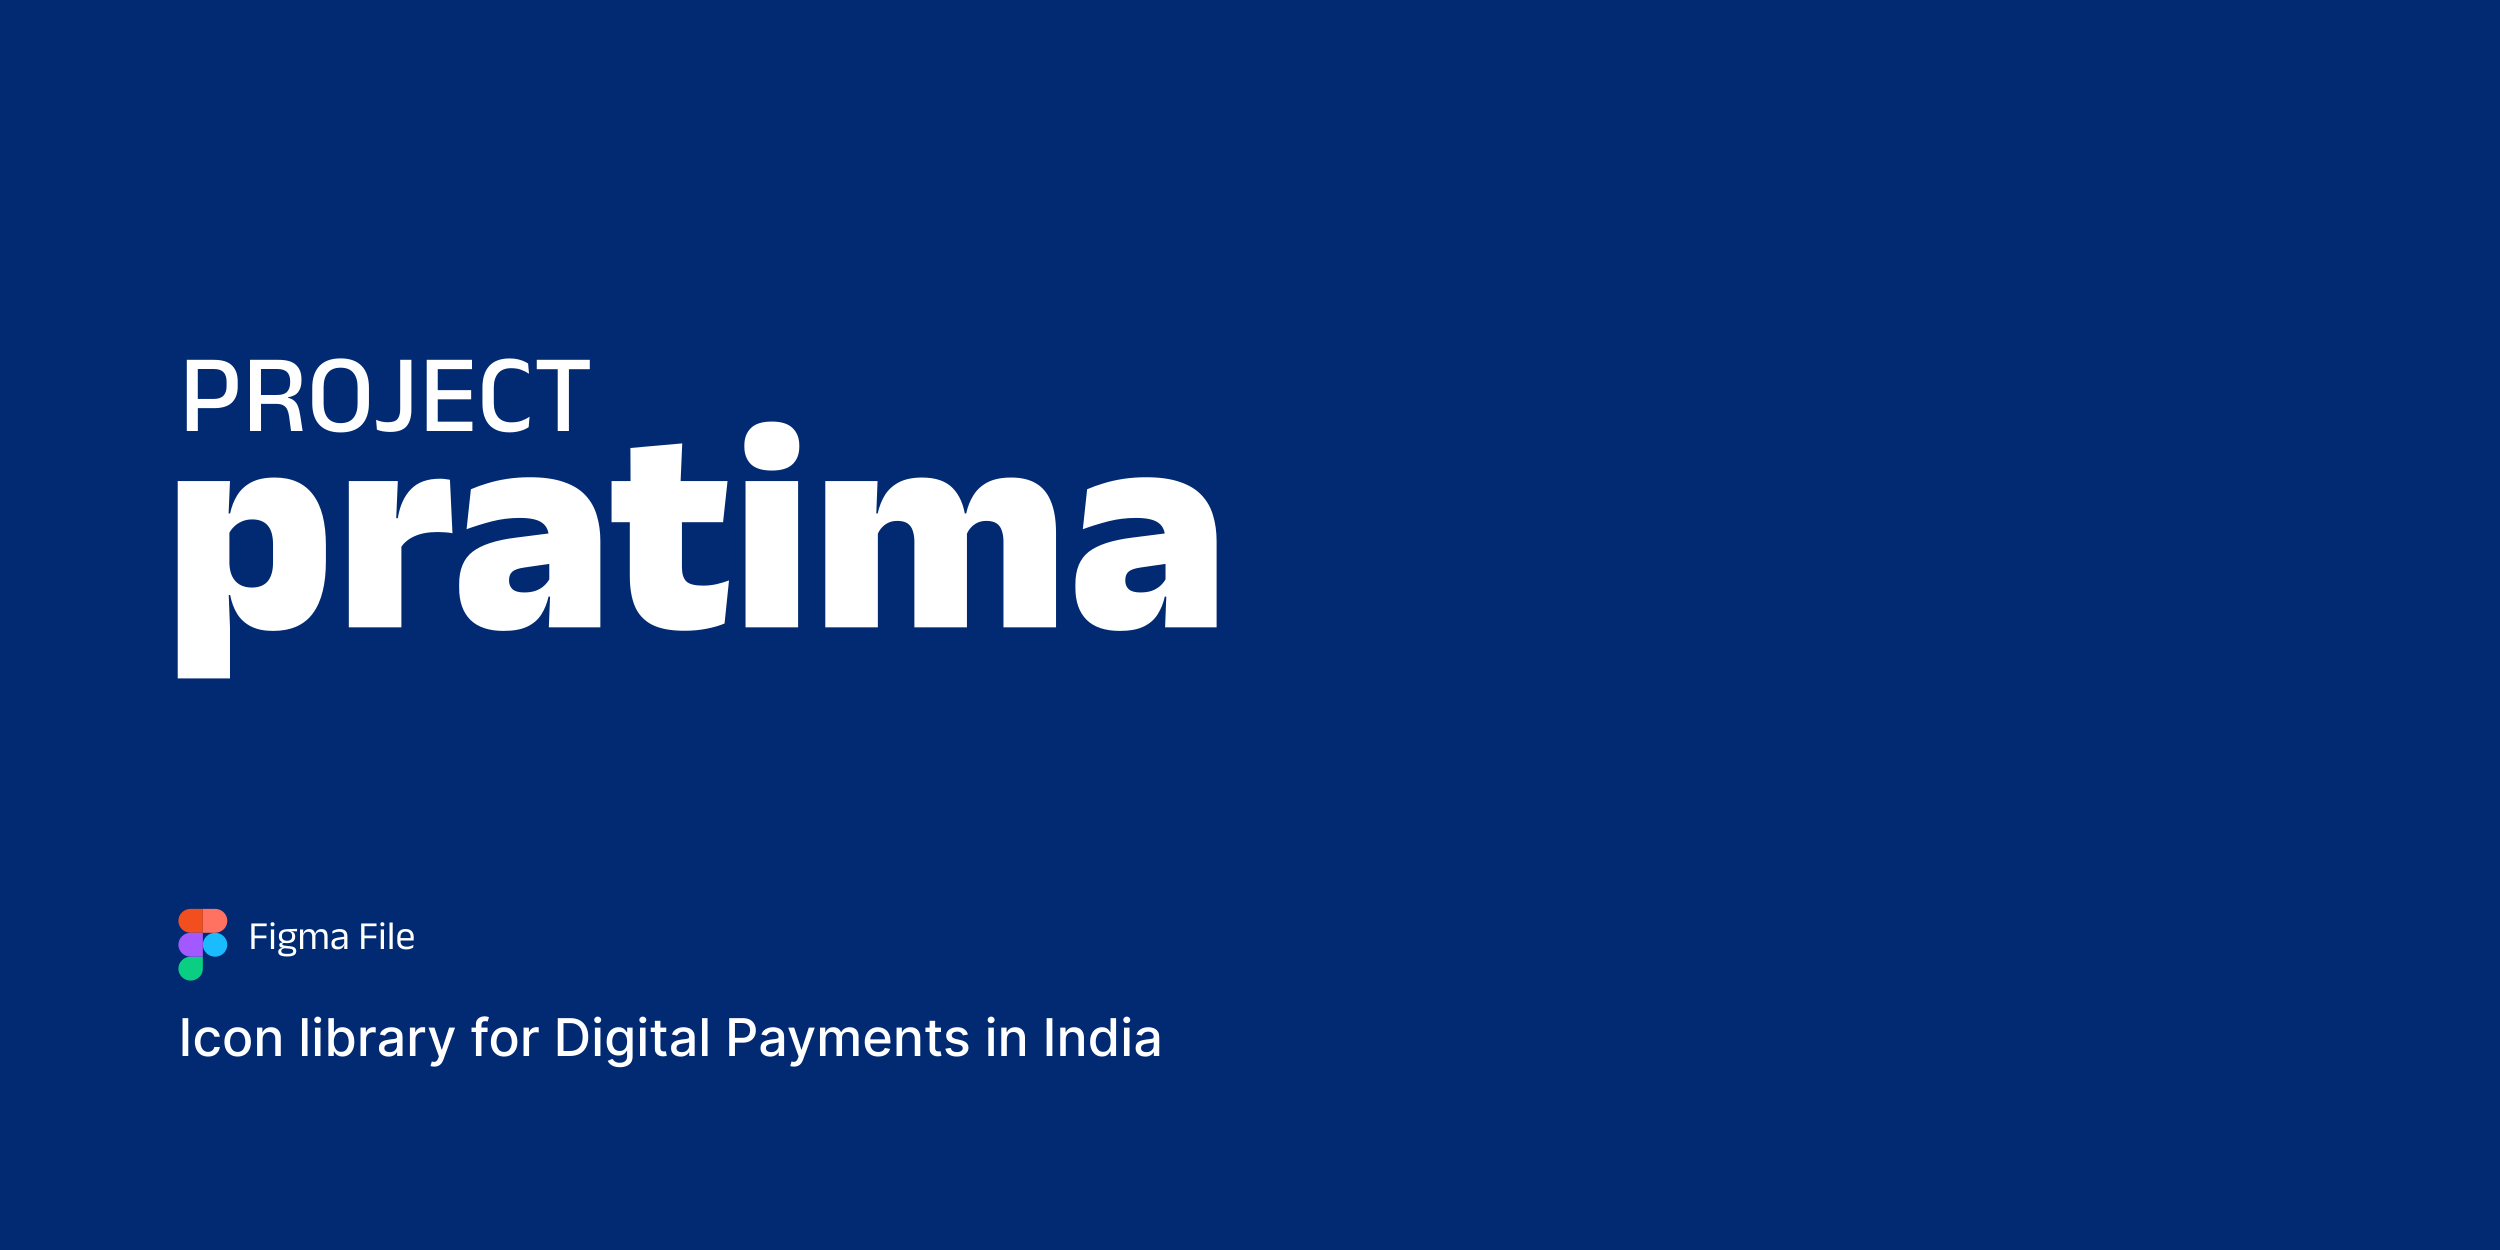<svg width="1920" height="960" viewBox="0 0 1920 960" fill="none" xmlns="http://www.w3.org/2000/svg">
<rect width="1920" height="960" fill="#012A72"/>
<path d="M209.7 484.543C202.934 484.543 197.308 483.403 192.823 481.122C188.338 478.842 184.803 475.649 182.218 471.544C179.633 467.362 177.809 462.497 176.745 456.947H167.052L176.174 432.43C176.25 436.307 176.935 439.652 178.227 442.465C179.595 445.278 181.534 447.445 184.043 448.965C186.627 450.485 189.744 451.246 193.393 451.246C198.791 451.246 202.858 449.649 205.595 446.456C208.332 443.187 209.7 438.322 209.7 431.86V418.176C209.7 411.638 208.37 406.811 205.709 403.694C203.048 400.501 199.019 398.905 193.621 398.905C190.733 398.905 188.072 399.437 185.639 400.501C183.206 401.565 181.116 403.01 179.367 404.834C177.619 406.583 176.326 408.559 175.49 410.764L166.254 394.343H176.745C177.809 389.174 179.633 384.499 182.218 380.317C184.803 376.136 188.414 372.829 193.051 370.397C197.689 367.964 203.656 366.747 210.954 366.747C223.878 366.747 233.647 371.081 240.261 379.747C246.951 388.414 250.296 401.489 250.296 418.974V430.948C250.296 448.661 246.951 462.041 240.261 471.087C233.647 480.058 223.46 484.543 209.7 484.543ZM136.491 521.034V369.484H176.631L175.262 401.527L176.174 404.264V445.772L175.49 452.5L176.631 481.806V521.034H136.491ZM307.693 420.799L296.062 397.992H305.527C307.047 388.49 310.392 381.078 315.562 375.756C320.731 370.359 328.143 367.66 337.798 367.66C339.242 367.66 340.573 367.736 341.789 367.888C343.081 368.04 344.336 368.23 345.552 368.458L347.491 409.51C345.97 409.206 344.146 408.978 342.017 408.826C339.965 408.673 337.95 408.597 335.973 408.597C328.827 408.597 322.898 409.7 318.184 411.904C313.471 414.033 309.974 416.998 307.693 420.799ZM267.896 481.806V369.484H305.527L303.93 406.659H308.263V481.806H267.896ZM421.505 481.806L422.645 453.07L421.847 452.044V417.15L421.505 413.045C421.505 407.799 419.795 403.96 416.374 401.527C413.029 399.019 407.289 397.764 399.155 397.764C391.781 397.764 384.672 398.639 377.831 400.387C371.065 402.136 364.565 404.15 358.331 406.431L361.638 375.756C365.439 374.084 369.658 372.563 374.296 371.195C378.933 369.75 383.988 368.61 389.462 367.774C394.935 366.938 400.751 366.519 406.909 366.519C417.324 366.519 425.99 367.736 432.908 370.168C439.902 372.525 445.452 375.908 449.557 380.317C453.662 384.651 456.589 389.82 458.338 395.826C460.162 401.832 461.074 408.445 461.074 415.667V481.806H421.505ZM386.725 484.543C375.474 484.543 366.959 481.692 361.182 475.991C355.48 470.213 352.629 462.041 352.629 451.474V448.623C352.629 437.372 356.05 429.085 362.892 423.764C369.81 418.442 380.833 414.831 395.962 412.931L424.584 409.282L426.979 432.316L402.69 435.851C398.28 436.459 395.201 437.524 393.453 439.044C391.781 440.489 390.944 442.655 390.944 445.544V446C390.944 448.661 391.819 450.828 393.567 452.5C395.392 454.173 398.394 455.009 402.576 455.009C406.073 455.009 409.075 454.553 411.584 453.64C414.169 452.652 416.298 451.36 417.97 449.763C419.719 448.167 421.087 446.418 422.075 444.518L427.777 458.202H421.277C420.137 463.295 418.312 467.818 415.803 471.772C413.371 475.725 409.836 478.842 405.198 481.122C400.561 483.403 394.403 484.543 386.725 484.543ZM525.555 484.429C515.14 484.429 506.853 482.871 500.695 479.754C494.614 476.561 490.242 471.848 487.582 465.614C484.997 459.38 483.705 451.702 483.705 442.579V382.37H523.73V435.737C523.73 440.603 524.832 444.176 527.037 446.456C529.242 448.661 533.575 449.763 540.037 449.763C543.534 449.763 546.993 449.383 550.414 448.623C553.911 447.787 557.066 446.836 559.878 445.772L556.457 478.842C552.504 480.514 547.943 481.844 542.773 482.833C537.604 483.897 531.864 484.429 525.555 484.429ZM469.678 401.071V369.484H558.738L555.317 401.071H469.678ZM484.275 372.221L484.161 344.055L523.958 340.52L522.59 372.221H484.275ZM572.577 481.806V369.484H612.945V481.806H572.577ZM592.761 361.388C585.387 361.388 580.027 359.753 576.682 356.485C573.337 353.14 571.665 348.654 571.665 343.029V342.116C571.665 336.491 573.337 332.044 576.682 328.775C580.027 325.43 585.387 323.757 592.761 323.757C600.059 323.757 605.38 325.43 608.725 328.775C612.146 332.044 613.857 336.491 613.857 342.116V343.029C613.857 348.73 612.146 353.216 608.725 356.485C605.38 359.753 600.059 361.388 592.761 361.388ZM770.664 481.806V416.124C770.664 412.779 770.246 409.928 769.41 407.571C768.65 405.138 767.319 403.276 765.419 401.984C763.518 400.691 760.895 400.045 757.55 400.045C754.89 400.045 752.533 400.539 750.48 401.527C748.504 402.516 746.793 403.846 745.349 405.519C743.981 407.115 742.916 408.94 742.156 410.992L738.621 394.343H742.042C743.182 389.098 745.045 384.423 747.63 380.317C750.214 376.136 753.825 372.829 758.463 370.397C763.176 367.964 769.22 366.747 776.594 366.747C784.5 366.747 790.962 368.306 795.979 371.423C801.073 374.54 804.836 379.253 807.269 385.563C809.777 391.797 811.032 399.665 811.032 409.168V481.806H770.664ZM633.825 481.806V369.484H673.965L672.71 401.413L674.193 402.44V481.806H633.825ZM702.245 481.806V416.124C702.245 412.779 701.826 409.928 700.99 407.571C700.23 405.138 698.9 403.276 696.999 401.984C695.099 400.691 692.476 400.045 689.131 400.045C686.47 400.045 684.113 400.539 682.061 401.527C680.084 402.516 678.374 403.846 676.929 405.519C675.561 407.115 674.497 408.94 673.736 410.992L667.579 394.343H674.079C675.219 389.098 677.043 384.423 679.552 380.317C682.137 376.136 685.748 372.829 690.385 370.397C695.023 367.964 700.952 366.747 708.174 366.747C718.589 366.747 726.42 369.446 731.665 374.844C736.987 380.241 740.294 388.034 741.586 398.22C741.738 399.741 741.928 401.679 742.156 404.036C742.46 406.393 742.612 408.445 742.612 410.194V481.806H702.245ZM894.785 481.806L895.926 453.07L895.127 452.044V417.15L894.785 413.045C894.785 407.799 893.075 403.96 889.654 401.527C886.309 399.019 880.569 397.764 872.435 397.764C865.061 397.764 857.953 398.639 851.111 400.387C844.345 402.136 837.845 404.15 831.611 406.431L834.918 375.756C838.719 374.084 842.938 372.563 847.576 371.195C852.213 369.75 857.268 368.61 862.742 367.774C868.216 366.938 874.031 366.519 880.189 366.519C890.604 366.519 899.271 367.736 906.189 370.168C913.183 372.525 918.732 375.908 922.837 380.317C926.942 384.651 929.869 389.82 931.618 395.826C933.442 401.832 934.355 408.445 934.355 415.667V481.806H894.785ZM860.005 484.543C848.754 484.543 840.24 481.692 834.462 475.991C828.76 470.213 825.91 462.041 825.91 451.474V448.623C825.91 437.372 829.33 429.085 836.172 423.764C843.09 418.442 854.114 414.831 869.242 412.931L897.864 409.282L900.259 432.316L875.97 435.851C871.561 436.459 868.482 437.524 866.733 439.044C865.061 440.489 864.224 442.655 864.224 445.544V446C864.224 448.661 865.099 450.828 866.847 452.5C868.672 454.173 871.675 455.009 875.856 455.009C879.353 455.009 882.356 454.553 884.864 453.64C887.449 452.652 889.578 451.36 891.25 449.763C892.999 448.167 894.367 446.418 895.355 444.518L901.057 458.202H894.557C893.417 463.295 891.592 467.818 889.084 471.772C886.651 475.725 883.116 478.842 878.479 481.122C873.841 483.403 867.683 484.543 860.005 484.543Z" fill="white"/>
<path d="M149.12 313.467V306.369H164.215C167.636 306.369 170.116 305.528 171.656 303.846C173.224 302.135 174.008 299.769 174.008 296.747V293.027C174.008 289.92 173.238 287.539 171.698 285.886C170.159 284.232 167.693 283.406 164.3 283.406H149.077V276.35H164.472C170.743 276.35 175.319 277.804 178.198 280.712C181.106 283.591 182.56 287.625 182.56 292.813V296.961C182.56 302.15 181.106 306.198 178.198 309.106C175.29 312.014 170.701 313.467 164.429 313.467H149.12ZM143.475 331V276.35H151.899V308.464L151.942 312.313V331H143.475ZM223.516 331L222.062 319.925C221.806 317.9 221.35 316.176 220.694 314.75C220.067 313.296 219.083 312.17 217.743 311.372C216.403 310.574 214.536 310.175 212.141 310.175L197.902 310.132V303.376L213.039 303.333C216.546 303.333 219.055 302.492 220.566 300.81C222.077 299.128 222.832 296.79 222.832 293.797V292.599C222.832 289.663 222.062 287.397 220.523 285.8C218.983 284.204 216.432 283.406 212.868 283.406H197.731V276.35H214.066C220.138 276.35 224.557 277.647 227.322 280.241C230.116 282.835 231.513 286.456 231.513 291.103V292.471C231.513 295.921 230.714 298.743 229.118 300.938C227.55 303.133 224.913 304.516 221.207 305.086V306.198L217.615 304.958C220.779 305.186 223.217 305.87 224.927 307.01C226.666 308.151 227.935 309.719 228.733 311.714C229.531 313.71 230.144 316.133 230.572 318.984L232.411 331H223.516ZM192 331V276.35H200.425V305.728L200.467 308.935V331H192ZM261.579 332.112C254.452 332.112 249.036 330.173 245.33 326.296C241.652 322.419 239.813 316.874 239.813 309.662V297.645C239.813 290.461 241.652 284.931 245.33 281.054C249.036 277.177 254.452 275.238 261.579 275.238C268.706 275.238 274.109 277.177 277.786 281.054C281.492 284.931 283.345 290.461 283.345 297.645V309.662C283.345 316.874 281.492 322.419 277.786 326.296C274.109 330.173 268.706 332.112 261.579 332.112ZM261.579 324.971C265.913 324.971 269.162 323.673 271.329 321.079C273.524 318.456 274.622 314.765 274.622 310.004V297.303C274.622 292.514 273.524 288.836 271.329 286.271C269.162 283.676 265.913 282.379 261.579 282.379C257.246 282.379 253.982 283.676 251.787 286.271C249.62 288.836 248.537 292.514 248.537 297.303V310.004C248.537 314.765 249.62 318.456 251.787 321.079C253.982 323.673 257.246 324.971 261.579 324.971ZM299.614 331.727C297.79 331.727 295.994 331.584 294.226 331.299C292.487 331.014 290.905 330.587 289.48 330.016L288.838 322.405C290.264 323.032 291.718 323.502 293.2 323.816C294.711 324.13 296.25 324.286 297.818 324.286C301.439 324.286 303.933 323.46 305.302 321.806C306.67 320.124 307.354 317.573 307.354 314.152V276.35H315.949V314.665C315.949 320.252 314.695 324.5 312.186 327.408C309.706 330.287 305.515 331.727 299.614 331.727ZM327.72 331V276.35H336.187V331H327.72ZM330.243 331V323.816H362.786V331H330.243ZM332.595 306.711V299.613H361.845V306.711H332.595ZM330.201 283.491V276.35H362.486V283.491H330.201ZM391.39 332.069C384.406 332.069 379.174 330.131 375.696 326.253C372.247 322.376 370.522 316.86 370.522 309.704V297.56C370.522 290.433 372.247 284.945 375.696 281.096C379.174 277.219 384.406 275.281 391.39 275.281C393.528 275.281 395.481 275.466 397.249 275.837C399.016 276.207 400.598 276.692 401.995 277.291C403.392 277.889 404.589 278.516 405.587 279.172L406.271 287.04C404.589 285.9 402.637 284.902 400.413 284.047C398.189 283.192 395.567 282.764 392.545 282.764C388.154 282.764 384.833 284.061 382.581 286.656C380.357 289.25 379.246 292.927 379.246 297.688V309.405C379.246 314.137 380.372 317.815 382.624 320.438C384.904 323.06 388.297 324.372 392.801 324.372C395.766 324.372 398.389 323.958 400.67 323.132C402.979 322.276 404.989 321.236 406.699 320.01L406.015 328.092C405.017 328.748 403.791 329.389 402.337 330.016C400.912 330.615 399.273 331.1 397.42 331.47C395.595 331.869 393.585 332.069 391.39 332.069ZM428.325 331V277.847H436.92V331H428.325ZM412.246 283.534V276.35H452.956V283.534H412.246Z" fill="white"/>
<path d="M144.585 781.909V811H140.196V781.909H144.585ZM159.827 811.44C157.715 811.44 155.897 810.962 154.372 810.006C152.857 809.04 151.692 807.709 150.878 806.014C150.063 804.319 149.656 802.378 149.656 800.19C149.656 797.974 150.073 796.019 150.906 794.324C151.74 792.619 152.914 791.289 154.429 790.332C155.944 789.376 157.729 788.898 159.784 788.898C161.441 788.898 162.919 789.205 164.216 789.821C165.513 790.427 166.56 791.279 167.355 792.378C168.16 793.476 168.638 794.759 168.79 796.227H164.656C164.429 795.205 163.908 794.324 163.094 793.585C162.289 792.847 161.209 792.477 159.855 792.477C158.671 792.477 157.634 792.79 156.744 793.415C155.864 794.03 155.177 794.911 154.685 796.057C154.192 797.193 153.946 798.538 153.946 800.091C153.946 801.682 154.188 803.055 154.67 804.21C155.153 805.366 155.835 806.26 156.716 806.895C157.606 807.529 158.652 807.847 159.855 807.847C160.66 807.847 161.389 807.7 162.043 807.406C162.705 807.103 163.259 806.672 163.705 806.114C164.159 805.555 164.476 804.883 164.656 804.097H168.79C168.638 805.508 168.179 806.767 167.412 807.875C166.645 808.983 165.617 809.854 164.33 810.489C163.051 811.123 161.55 811.44 159.827 811.44ZM182.522 811.44C180.477 811.44 178.692 810.972 177.167 810.034C175.642 809.097 174.459 807.785 173.616 806.099C172.773 804.414 172.352 802.444 172.352 800.19C172.352 797.927 172.773 795.948 173.616 794.253C174.459 792.558 175.642 791.241 177.167 790.304C178.692 789.366 180.477 788.898 182.522 788.898C184.567 788.898 186.353 789.366 187.877 790.304C189.402 791.241 190.585 792.558 191.428 794.253C192.271 795.948 192.692 797.927 192.692 800.19C192.692 802.444 192.271 804.414 191.428 806.099C190.585 807.785 189.402 809.097 187.877 810.034C186.353 810.972 184.567 811.44 182.522 811.44ZM182.536 807.875C183.862 807.875 184.96 807.525 185.832 806.824C186.703 806.123 187.347 805.19 187.763 804.026C188.19 802.861 188.403 801.578 188.403 800.176C188.403 798.784 188.19 797.506 187.763 796.341C187.347 795.167 186.703 794.224 185.832 793.514C184.96 792.804 183.862 792.449 182.536 792.449C181.201 792.449 180.093 792.804 179.212 793.514C178.341 794.224 177.692 795.167 177.266 796.341C176.85 797.506 176.641 798.784 176.641 800.176C176.641 801.578 176.85 802.861 177.266 804.026C177.692 805.19 178.341 806.123 179.212 806.824C180.093 807.525 181.201 807.875 182.536 807.875ZM201.68 798.045V811H197.433V789.182H201.51V792.733H201.78C202.282 791.578 203.068 790.65 204.138 789.949C205.217 789.248 206.576 788.898 208.214 788.898C209.701 788.898 211.003 789.21 212.121 789.835C213.238 790.451 214.105 791.369 214.72 792.591C215.336 793.812 215.643 795.323 215.643 797.122V811H211.396V797.634C211.396 796.052 210.984 794.816 210.161 793.926C209.337 793.027 208.205 792.577 206.766 792.577C205.781 792.577 204.905 792.79 204.138 793.216C203.38 793.642 202.779 794.267 202.334 795.091C201.898 795.905 201.68 796.89 201.68 798.045ZM236.173 781.909V811H231.925V781.909H236.173ZM241.886 811V789.182H246.134V811H241.886ZM244.031 785.815C243.293 785.815 242.658 785.569 242.128 785.077C241.607 784.575 241.347 783.978 241.347 783.287C241.347 782.586 241.607 781.99 242.128 781.497C242.658 780.995 243.293 780.744 244.031 780.744C244.77 780.744 245.4 780.995 245.92 781.497C246.451 781.99 246.716 782.586 246.716 783.287C246.716 783.978 246.451 784.575 245.92 785.077C245.4 785.569 244.77 785.815 244.031 785.815ZM252.188 811V781.909H256.435V792.719H256.691C256.937 792.264 257.292 791.739 257.756 791.142C258.22 790.545 258.864 790.025 259.688 789.58C260.512 789.125 261.601 788.898 262.955 788.898C264.717 788.898 266.289 789.343 267.671 790.233C269.054 791.123 270.138 792.406 270.924 794.082C271.719 795.759 272.117 797.776 272.117 800.134C272.117 802.491 271.724 804.513 270.938 806.199C270.152 807.875 269.073 809.168 267.7 810.077C266.326 810.976 264.759 811.426 262.998 811.426C261.672 811.426 260.588 811.204 259.745 810.759C258.912 810.313 258.258 809.793 257.785 809.196C257.311 808.599 256.947 808.069 256.691 807.605H256.336V811H252.188ZM256.35 800.091C256.35 801.625 256.573 802.97 257.018 804.125C257.463 805.28 258.107 806.185 258.95 806.838C259.792 807.482 260.825 807.804 262.046 807.804C263.315 807.804 264.376 807.468 265.228 806.795C266.08 806.114 266.724 805.19 267.16 804.026C267.605 802.861 267.827 801.549 267.827 800.091C267.827 798.652 267.61 797.359 267.174 796.213C266.748 795.067 266.104 794.163 265.242 793.5C264.39 792.837 263.325 792.506 262.046 792.506C260.815 792.506 259.773 792.823 258.921 793.457C258.078 794.092 257.439 794.977 257.004 796.114C256.568 797.25 256.35 798.576 256.35 800.091ZM276.886 811V789.182H280.991V792.648H281.219C281.616 791.473 282.317 790.55 283.321 789.878C284.334 789.196 285.48 788.855 286.759 788.855C287.024 788.855 287.336 788.865 287.696 788.884C288.065 788.902 288.354 788.926 288.562 788.955V793.017C288.392 792.97 288.089 792.918 287.653 792.861C287.218 792.795 286.782 792.761 286.347 792.761C285.343 792.761 284.448 792.974 283.662 793.401C282.885 793.817 282.27 794.4 281.815 795.148C281.361 795.886 281.134 796.729 281.134 797.676V811H276.886ZM298.392 811.483C297.009 811.483 295.759 811.227 294.642 810.716C293.525 810.195 292.639 809.442 291.986 808.457C291.342 807.473 291.02 806.265 291.02 804.835C291.02 803.604 291.257 802.591 291.73 801.795C292.204 801 292.843 800.37 293.648 799.906C294.453 799.442 295.352 799.092 296.347 798.855C297.341 798.618 298.354 798.438 299.386 798.315C300.693 798.164 301.754 798.041 302.568 797.946C303.383 797.842 303.974 797.676 304.344 797.449C304.713 797.222 304.898 796.852 304.898 796.341V796.241C304.898 795.001 304.547 794.04 303.847 793.358C303.155 792.676 302.123 792.335 300.75 792.335C299.32 792.335 298.193 792.652 297.369 793.287C296.555 793.912 295.991 794.608 295.679 795.375L291.688 794.466C292.161 793.14 292.852 792.07 293.761 791.256C294.68 790.432 295.736 789.835 296.929 789.466C298.122 789.087 299.377 788.898 300.693 788.898C301.564 788.898 302.488 789.002 303.463 789.21C304.448 789.409 305.366 789.778 306.219 790.318C307.08 790.858 307.786 791.63 308.335 792.634C308.884 793.628 309.159 794.92 309.159 796.511V811H305.011V808.017H304.841C304.566 808.566 304.154 809.106 303.605 809.636C303.056 810.167 302.35 810.607 301.489 810.957C300.627 811.308 299.595 811.483 298.392 811.483ZM299.315 808.074C300.49 808.074 301.493 807.842 302.327 807.378C303.17 806.914 303.809 806.308 304.244 805.56C304.689 804.802 304.912 803.992 304.912 803.131V800.318C304.76 800.47 304.467 800.612 304.031 800.744C303.605 800.867 303.117 800.976 302.568 801.071C302.019 801.156 301.484 801.237 300.963 801.312C300.442 801.379 300.007 801.436 299.656 801.483C298.832 801.587 298.08 801.762 297.398 802.009C296.725 802.255 296.186 802.61 295.778 803.074C295.381 803.528 295.182 804.134 295.182 804.892C295.182 805.943 295.57 806.739 296.347 807.278C297.123 807.809 298.113 808.074 299.315 808.074ZM314.816 811V789.182H318.921V792.648H319.148C319.546 791.473 320.247 790.55 321.251 789.878C322.264 789.196 323.41 788.855 324.688 788.855C324.953 788.855 325.266 788.865 325.626 788.884C325.995 788.902 326.284 788.926 326.492 788.955V793.017C326.322 792.97 326.019 792.918 325.583 792.861C325.147 792.795 324.712 792.761 324.276 792.761C323.272 792.761 322.378 792.974 321.592 793.401C320.815 793.817 320.2 794.4 319.745 795.148C319.29 795.886 319.063 796.729 319.063 797.676V811H314.816ZM333.516 819.182C332.882 819.182 332.304 819.13 331.783 819.026C331.263 818.931 330.874 818.827 330.619 818.713L331.641 815.233C332.418 815.441 333.109 815.531 333.715 815.503C334.321 815.474 334.856 815.247 335.32 814.821C335.794 814.395 336.21 813.699 336.57 812.733L337.096 811.284L329.113 789.182H333.658L339.184 806.114H339.411L344.937 789.182H349.496L340.505 813.912C340.088 815.048 339.558 816.009 338.914 816.795C338.27 817.591 337.503 818.188 336.613 818.585C335.723 818.983 334.691 819.182 333.516 819.182ZM374.457 789.182V792.591H362.128V789.182H374.457ZM365.509 811V786.653C365.509 785.29 365.807 784.158 366.403 783.259C367 782.349 367.791 781.672 368.776 781.227C369.76 780.773 370.83 780.545 371.986 780.545C372.838 780.545 373.567 780.616 374.173 780.759C374.779 780.891 375.229 781.014 375.523 781.128L374.528 784.565C374.33 784.509 374.074 784.442 373.761 784.366C373.449 784.281 373.07 784.239 372.625 784.239C371.593 784.239 370.854 784.494 370.409 785.006C369.973 785.517 369.756 786.256 369.756 787.222V811H365.509ZM387.17 811.44C385.125 811.44 383.34 810.972 381.815 810.034C380.291 809.097 379.107 807.785 378.264 806.099C377.421 804.414 377 802.444 377 800.19C377 797.927 377.421 795.948 378.264 794.253C379.107 792.558 380.291 791.241 381.815 790.304C383.34 789.366 385.125 788.898 387.17 788.898C389.216 788.898 391.001 789.366 392.526 790.304C394.05 791.241 395.234 792.558 396.077 794.253C396.92 795.948 397.341 797.927 397.341 800.19C397.341 802.444 396.92 804.414 396.077 806.099C395.234 807.785 394.05 809.097 392.526 810.034C391.001 810.972 389.216 811.44 387.17 811.44ZM387.185 807.875C388.51 807.875 389.609 807.525 390.48 806.824C391.351 806.123 391.995 805.19 392.412 804.026C392.838 802.861 393.051 801.578 393.051 800.176C393.051 798.784 392.838 797.506 392.412 796.341C391.995 795.167 391.351 794.224 390.48 793.514C389.609 792.804 388.51 792.449 387.185 792.449C385.849 792.449 384.741 792.804 383.861 793.514C382.99 794.224 382.341 795.167 381.915 796.341C381.498 797.506 381.29 798.784 381.29 800.176C381.29 801.578 381.498 802.861 381.915 804.026C382.341 805.19 382.99 806.123 383.861 806.824C384.741 807.525 385.849 807.875 387.185 807.875ZM402.082 811V789.182H406.187V792.648H406.414C406.812 791.473 407.513 790.55 408.516 789.878C409.53 789.196 410.675 788.855 411.954 788.855C412.219 788.855 412.531 788.865 412.891 788.884C413.261 788.902 413.549 788.926 413.758 788.955V793.017C413.587 792.97 413.284 792.918 412.849 792.861C412.413 792.795 411.978 792.761 411.542 792.761C410.538 792.761 409.643 792.974 408.857 793.401C408.081 793.817 407.465 794.4 407.011 795.148C406.556 795.886 406.329 796.729 406.329 797.676V811H402.082ZM437.778 811H428.36V781.909H438.076C440.926 781.909 443.374 782.491 445.42 783.656C447.465 784.812 449.032 786.473 450.121 788.642C451.22 790.801 451.769 793.391 451.769 796.412C451.769 799.442 451.215 802.046 450.107 804.224C449.009 806.402 447.418 808.079 445.335 809.253C443.251 810.418 440.732 811 437.778 811ZM432.749 807.165H437.536C439.752 807.165 441.594 806.748 443.062 805.915C444.53 805.072 445.628 803.855 446.357 802.264C447.086 800.664 447.451 798.713 447.451 796.412C447.451 794.13 447.086 792.193 446.357 790.602C445.638 789.011 444.563 787.804 443.133 786.98C441.703 786.156 439.927 785.744 437.806 785.744H432.749V807.165ZM456.886 811V789.182H461.134V811H456.886ZM459.031 785.815C458.293 785.815 457.658 785.569 457.128 785.077C456.607 784.575 456.347 783.978 456.347 783.287C456.347 782.586 456.607 781.99 457.128 781.497C457.658 780.995 458.293 780.744 459.031 780.744C459.77 780.744 460.4 780.995 460.92 781.497C461.451 781.99 461.716 782.586 461.716 783.287C461.716 783.978 461.451 784.575 460.92 785.077C460.4 785.569 459.77 785.815 459.031 785.815ZM475.995 819.636C474.262 819.636 472.771 819.409 471.521 818.955C470.28 818.5 469.267 817.899 468.481 817.151C467.695 816.402 467.108 815.583 466.719 814.693L470.37 813.188C470.626 813.604 470.967 814.045 471.393 814.509C471.828 814.982 472.415 815.384 473.154 815.716C473.902 816.047 474.863 816.213 476.038 816.213C477.647 816.213 478.978 815.82 480.029 815.034C481.08 814.258 481.606 813.017 481.606 811.312V807.023H481.336C481.08 807.487 480.711 808.003 480.228 808.571C479.754 809.139 479.101 809.632 478.268 810.048C477.434 810.465 476.35 810.673 475.015 810.673C473.291 810.673 471.738 810.271 470.356 809.466C468.983 808.652 467.894 807.454 467.089 805.872C466.293 804.281 465.896 802.326 465.896 800.006C465.896 797.686 466.289 795.697 467.075 794.04C467.87 792.383 468.959 791.114 470.342 790.233C471.724 789.343 473.291 788.898 475.043 788.898C476.397 788.898 477.491 789.125 478.325 789.58C479.158 790.025 479.807 790.545 480.271 791.142C480.744 791.739 481.109 792.264 481.364 792.719H481.677V789.182H485.839V811.483C485.839 813.358 485.403 814.897 484.532 816.099C483.661 817.302 482.482 818.192 480.995 818.77C479.518 819.348 477.851 819.636 475.995 819.636ZM475.952 807.151C477.174 807.151 478.206 806.866 479.049 806.298C479.901 805.721 480.545 804.897 480.981 803.827C481.426 802.747 481.648 801.455 481.648 799.949C481.648 798.481 481.431 797.188 480.995 796.071C480.559 794.954 479.92 794.082 479.077 793.457C478.235 792.823 477.193 792.506 475.952 792.506C474.674 792.506 473.609 792.837 472.756 793.5C471.904 794.153 471.26 795.044 470.825 796.17C470.398 797.297 470.185 798.557 470.185 799.949C470.185 801.379 470.403 802.634 470.839 803.713C471.274 804.793 471.918 805.635 472.771 806.241C473.632 806.848 474.693 807.151 475.952 807.151ZM491.535 811V789.182H495.782V811H491.535ZM493.68 785.815C492.941 785.815 492.307 785.569 491.776 785.077C491.255 784.575 490.995 783.978 490.995 783.287C490.995 782.586 491.255 781.99 491.776 781.497C492.307 780.995 492.941 780.744 493.68 780.744C494.418 780.744 495.048 780.995 495.569 781.497C496.099 781.99 496.364 782.586 496.364 783.287C496.364 783.978 496.099 784.575 495.569 785.077C495.048 785.569 494.418 785.815 493.68 785.815ZM511.68 789.182V792.591H499.763V789.182H511.68ZM502.959 783.955H507.206V804.594C507.206 805.418 507.329 806.038 507.575 806.455C507.821 806.862 508.139 807.141 508.527 807.293C508.925 807.435 509.356 807.506 509.82 807.506C510.161 807.506 510.459 807.482 510.714 807.435C510.97 807.387 511.169 807.349 511.311 807.321L512.078 810.83C511.832 810.924 511.482 811.019 511.027 811.114C510.572 811.218 510.004 811.275 509.322 811.284C508.205 811.303 507.163 811.104 506.197 810.688C505.232 810.271 504.45 809.627 503.854 808.756C503.257 807.884 502.959 806.791 502.959 805.474V783.955ZM522.728 811.483C521.345 811.483 520.095 811.227 518.978 810.716C517.861 810.195 516.975 809.442 516.322 808.457C515.678 807.473 515.356 806.265 515.356 804.835C515.356 803.604 515.593 802.591 516.066 801.795C516.54 801 517.179 800.37 517.984 799.906C518.789 799.442 519.688 799.092 520.683 798.855C521.677 798.618 522.69 798.438 523.722 798.315C525.029 798.164 526.09 798.041 526.904 797.946C527.719 797.842 528.31 797.676 528.68 797.449C529.049 797.222 529.234 796.852 529.234 796.341V796.241C529.234 795.001 528.883 794.04 528.183 793.358C527.491 792.676 526.459 792.335 525.086 792.335C523.656 792.335 522.529 792.652 521.705 793.287C520.891 793.912 520.327 794.608 520.015 795.375L516.023 794.466C516.497 793.14 517.188 792.07 518.097 791.256C519.016 790.432 520.072 789.835 521.265 789.466C522.458 789.087 523.713 788.898 525.029 788.898C525.9 788.898 526.824 789.002 527.799 789.21C528.784 789.409 529.702 789.778 530.555 790.318C531.416 790.858 532.122 791.63 532.671 792.634C533.22 793.628 533.495 794.92 533.495 796.511V811H529.347V808.017H529.177C528.902 808.566 528.49 809.106 527.941 809.636C527.392 810.167 526.686 810.607 525.825 810.957C524.963 811.308 523.931 811.483 522.728 811.483ZM523.651 808.074C524.826 808.074 525.829 807.842 526.663 807.378C527.505 806.914 528.145 806.308 528.58 805.56C529.025 804.802 529.248 803.992 529.248 803.131V800.318C529.096 800.47 528.803 800.612 528.367 800.744C527.941 800.867 527.453 800.976 526.904 801.071C526.355 801.156 525.82 801.237 525.299 801.312C524.778 801.379 524.343 801.436 523.992 801.483C523.168 801.587 522.415 801.762 521.734 802.009C521.061 802.255 520.522 802.61 520.114 803.074C519.717 803.528 519.518 804.134 519.518 804.892C519.518 805.943 519.906 806.739 520.683 807.278C521.459 807.809 522.449 808.074 523.651 808.074ZM543.399 781.909V811H539.152V781.909H543.399ZM560.04 811V781.909H570.409C572.672 781.909 574.547 782.321 576.034 783.145C577.521 783.969 578.634 785.096 579.372 786.526C580.111 787.946 580.48 789.546 580.48 791.327C580.48 793.116 580.106 794.726 579.358 796.156C578.619 797.577 577.502 798.704 576.006 799.537C574.519 800.361 572.649 800.773 570.395 800.773H563.264V797.051H569.997C571.427 797.051 572.587 796.805 573.477 796.312C574.367 795.811 575.021 795.129 575.438 794.267C575.854 793.405 576.062 792.425 576.062 791.327C576.062 790.228 575.854 789.253 575.438 788.401C575.021 787.548 574.363 786.881 573.463 786.398C572.573 785.915 571.399 785.673 569.94 785.673H564.429V811H560.04ZM591.439 811.483C590.056 811.483 588.806 811.227 587.689 810.716C586.571 810.195 585.686 809.442 585.033 808.457C584.389 807.473 584.067 806.265 584.067 804.835C584.067 803.604 584.304 802.591 584.777 801.795C585.25 801 585.89 800.37 586.695 799.906C587.5 799.442 588.399 799.092 589.393 798.855C590.388 798.618 591.401 798.438 592.433 798.315C593.74 798.164 594.801 798.041 595.615 797.946C596.429 797.842 597.021 797.676 597.391 797.449C597.76 797.222 597.945 796.852 597.945 796.341V796.241C597.945 795.001 597.594 794.04 596.893 793.358C596.202 792.676 595.17 792.335 593.797 792.335C592.367 792.335 591.24 792.652 590.416 793.287C589.602 793.912 589.038 794.608 588.726 795.375L584.734 794.466C585.208 793.14 585.899 792.07 586.808 791.256C587.727 790.432 588.783 789.835 589.976 789.466C591.169 789.087 592.424 788.898 593.74 788.898C594.611 788.898 595.535 789.002 596.51 789.21C597.495 789.409 598.413 789.778 599.266 790.318C600.127 790.858 600.833 791.63 601.382 792.634C601.931 793.628 602.206 794.92 602.206 796.511V811H598.058V808.017H597.888C597.613 808.566 597.201 809.106 596.652 809.636C596.103 810.167 595.397 810.607 594.536 810.957C593.674 811.308 592.642 811.483 591.439 811.483ZM592.362 808.074C593.536 808.074 594.54 807.842 595.374 807.378C596.216 806.914 596.856 806.308 597.291 805.56C597.736 804.802 597.959 803.992 597.959 803.131V800.318C597.807 800.47 597.514 800.612 597.078 800.744C596.652 800.867 596.164 800.976 595.615 801.071C595.066 801.156 594.531 801.237 594.01 801.312C593.489 801.379 593.054 801.436 592.703 801.483C591.879 801.587 591.126 801.762 590.445 802.009C589.772 802.255 589.232 802.61 588.825 803.074C588.428 803.528 588.229 804.134 588.229 804.892C588.229 805.943 588.617 806.739 589.393 807.278C590.17 807.809 591.16 808.074 592.362 808.074ZM609.766 819.182C609.132 819.182 608.554 819.13 608.033 819.026C607.513 818.931 607.124 818.827 606.869 818.713L607.891 815.233C608.668 815.441 609.359 815.531 609.965 815.503C610.571 815.474 611.106 815.247 611.57 814.821C612.044 814.395 612.46 813.699 612.82 812.733L613.346 811.284L605.363 789.182H609.908L615.434 806.114H615.661L621.187 789.182H625.746L616.755 813.912C616.338 815.048 615.808 816.009 615.164 816.795C614.52 817.591 613.753 818.188 612.863 818.585C611.973 818.983 610.941 819.182 609.766 819.182ZM629.738 811V789.182H633.815V792.733H634.085C634.539 791.53 635.282 790.593 636.315 789.92C637.347 789.239 638.583 788.898 640.022 788.898C641.48 788.898 642.702 789.239 643.687 789.92C644.681 790.602 645.415 791.54 645.888 792.733H646.116C646.637 791.568 647.465 790.64 648.602 789.949C649.738 789.248 651.092 788.898 652.664 788.898C654.643 788.898 656.258 789.518 657.508 790.759C658.767 791.999 659.397 793.869 659.397 796.369V811H655.15V796.767C655.15 795.29 654.747 794.22 653.942 793.557C653.138 792.894 652.176 792.562 651.059 792.562C649.676 792.562 648.602 792.989 647.835 793.841C647.067 794.684 646.684 795.768 646.684 797.094V811H642.451V796.497C642.451 795.313 642.082 794.362 641.343 793.642C640.604 792.922 639.643 792.562 638.46 792.562C637.655 792.562 636.911 792.776 636.229 793.202C635.557 793.618 635.013 794.201 634.596 794.949C634.189 795.697 633.985 796.563 633.985 797.548V811H629.738ZM674.493 811.44C672.343 811.44 670.492 810.981 668.939 810.062C667.395 809.134 666.202 807.832 665.359 806.156C664.526 804.471 664.109 802.496 664.109 800.233C664.109 797.998 664.526 796.028 665.359 794.324C666.202 792.619 667.376 791.289 668.882 790.332C670.397 789.376 672.168 788.898 674.195 788.898C675.426 788.898 676.619 789.101 677.774 789.509C678.929 789.916 679.966 790.555 680.885 791.426C681.804 792.297 682.528 793.429 683.058 794.821C683.589 796.204 683.854 797.884 683.854 799.864V801.369H666.51V798.188H679.692C679.692 797.07 679.464 796.08 679.01 795.219C678.555 794.348 677.916 793.661 677.092 793.159C676.278 792.657 675.321 792.406 674.223 792.406C673.03 792.406 671.988 792.7 671.098 793.287C670.217 793.865 669.536 794.622 669.053 795.56C668.579 796.488 668.342 797.496 668.342 798.585V801.071C668.342 802.529 668.598 803.77 669.109 804.793C669.63 805.815 670.355 806.597 671.283 807.136C672.211 807.667 673.295 807.932 674.536 807.932C675.34 807.932 676.074 807.818 676.737 807.591C677.4 807.354 677.973 807.004 678.456 806.54C678.939 806.076 679.308 805.503 679.564 804.821L683.584 805.545C683.262 806.729 682.684 807.766 681.851 808.656C681.027 809.537 679.99 810.223 678.74 810.716C677.5 811.199 676.084 811.44 674.493 811.44ZM692.813 798.045V811H688.566V789.182H692.643V792.733H692.913C693.415 791.578 694.201 790.65 695.271 789.949C696.35 789.248 697.709 788.898 699.347 788.898C700.834 788.898 702.136 789.21 703.254 789.835C704.371 790.451 705.237 791.369 705.853 792.591C706.469 793.812 706.776 795.323 706.776 797.122V811H702.529V797.634C702.529 796.052 702.117 794.816 701.293 793.926C700.469 793.027 699.338 792.577 697.898 792.577C696.914 792.577 696.038 792.79 695.271 793.216C694.513 793.642 693.912 794.267 693.467 795.091C693.031 795.905 692.813 796.89 692.813 798.045ZM722.657 789.182V792.591H710.739V789.182H722.657ZM713.935 783.955H718.183V804.594C718.183 805.418 718.306 806.038 718.552 806.455C718.798 806.862 719.115 807.141 719.504 807.293C719.901 807.435 720.332 807.506 720.796 807.506C721.137 807.506 721.435 807.482 721.691 807.435C721.947 807.387 722.146 807.349 722.288 807.321L723.055 810.83C722.808 810.924 722.458 811.019 722.004 811.114C721.549 811.218 720.981 811.275 720.299 811.284C719.182 811.303 718.14 811.104 717.174 810.688C716.208 810.271 715.427 809.627 714.83 808.756C714.234 807.884 713.935 806.791 713.935 805.474V783.955ZM743.353 794.509L739.504 795.19C739.343 794.698 739.087 794.229 738.737 793.784C738.396 793.339 737.932 792.974 737.344 792.69C736.757 792.406 736.023 792.264 735.143 792.264C733.94 792.264 732.936 792.534 732.131 793.074C731.326 793.604 730.924 794.291 730.924 795.134C730.924 795.863 731.194 796.45 731.734 796.895C732.273 797.34 733.145 797.705 734.347 797.989L737.813 798.784C739.821 799.248 741.317 799.963 742.302 800.929C743.287 801.895 743.779 803.15 743.779 804.693C743.779 806 743.4 807.165 742.643 808.188C741.895 809.201 740.848 809.996 739.504 810.574C738.168 811.152 736.62 811.44 734.859 811.44C732.415 811.44 730.422 810.92 728.879 809.878C727.335 808.827 726.388 807.335 726.038 805.403L730.143 804.778C730.398 805.848 730.924 806.658 731.719 807.207C732.515 807.747 733.552 808.017 734.83 808.017C736.222 808.017 737.335 807.728 738.168 807.151C739.002 806.563 739.418 805.848 739.418 805.006C739.418 804.324 739.163 803.751 738.651 803.287C738.149 802.823 737.378 802.473 736.336 802.236L732.643 801.426C730.607 800.962 729.101 800.223 728.126 799.21C727.16 798.197 726.677 796.914 726.677 795.361C726.677 794.073 727.037 792.946 727.756 791.98C728.476 791.014 729.47 790.261 730.739 789.722C732.008 789.172 733.462 788.898 735.1 788.898C737.458 788.898 739.314 789.409 740.668 790.432C742.022 791.445 742.917 792.804 743.353 794.509ZM759.035 811V789.182H763.282V811H759.035ZM761.18 785.815C760.441 785.815 759.807 785.569 759.276 785.077C758.755 784.575 758.495 783.978 758.495 783.287C758.495 782.586 758.755 781.99 759.276 781.497C759.807 780.995 760.441 780.744 761.18 780.744C761.918 780.744 762.548 780.995 763.069 781.497C763.599 781.99 763.864 782.586 763.864 783.287C763.864 783.978 763.599 784.575 763.069 785.077C762.548 785.569 761.918 785.815 761.18 785.815ZM773.243 798.045V811H768.996V789.182H773.072V792.733H773.342C773.844 791.578 774.63 790.65 775.7 789.949C776.78 789.248 778.139 788.898 779.777 788.898C781.264 788.898 782.566 789.21 783.683 789.835C784.801 790.451 785.667 791.369 786.283 792.591C786.898 793.812 787.206 795.323 787.206 797.122V811H782.959V797.634C782.959 796.052 782.547 794.816 781.723 793.926C780.899 793.027 779.768 792.577 778.328 792.577C777.343 792.577 776.467 792.79 775.7 793.216C774.943 793.642 774.341 794.267 773.896 795.091C773.461 795.905 773.243 796.89 773.243 798.045ZM808.218 781.909V811H803.829V781.909H808.218ZM818.516 798.045V811H814.269V789.182H818.346V792.733H818.616C819.118 791.578 819.904 790.65 820.974 789.949C822.053 789.248 823.412 788.898 825.05 788.898C826.537 788.898 827.839 789.21 828.957 789.835C830.074 790.451 830.941 791.369 831.556 792.591C832.172 793.812 832.479 795.323 832.479 797.122V811H828.232V797.634C828.232 796.052 827.82 794.816 826.996 793.926C826.173 793.027 825.041 792.577 823.602 792.577C822.617 792.577 821.741 792.79 820.974 793.216C820.216 793.642 819.615 794.267 819.17 795.091C818.734 795.905 818.516 796.89 818.516 798.045ZM846.343 811.426C844.582 811.426 843.01 810.976 841.627 810.077C840.254 809.168 839.174 807.875 838.388 806.199C837.612 804.513 837.224 802.491 837.224 800.134C837.224 797.776 837.617 795.759 838.403 794.082C839.198 792.406 840.287 791.123 841.67 790.233C843.052 789.343 844.62 788.898 846.371 788.898C847.726 788.898 848.815 789.125 849.638 789.58C850.472 790.025 851.116 790.545 851.57 791.142C852.034 791.739 852.394 792.264 852.65 792.719H852.906V781.909H857.153V811H853.005V807.605H852.65C852.394 808.069 852.025 808.599 851.542 809.196C851.068 809.793 850.415 810.313 849.582 810.759C848.748 811.204 847.669 811.426 846.343 811.426ZM847.281 807.804C848.502 807.804 849.534 807.482 850.377 806.838C851.229 806.185 851.873 805.28 852.309 804.125C852.754 802.97 852.977 801.625 852.977 800.091C852.977 798.576 852.759 797.25 852.323 796.114C851.888 794.977 851.248 794.092 850.406 793.457C849.563 792.823 848.521 792.506 847.281 792.506C846.002 792.506 844.937 792.837 844.085 793.5C843.232 794.163 842.588 795.067 842.153 796.213C841.727 797.359 841.513 798.652 841.513 800.091C841.513 801.549 841.731 802.861 842.167 804.026C842.603 805.19 843.246 806.114 844.099 806.795C844.96 807.468 846.021 807.804 847.281 807.804ZM863.214 811V789.182H867.462V811H863.214ZM865.359 785.815C864.621 785.815 863.986 785.569 863.456 785.077C862.935 784.575 862.675 783.978 862.675 783.287C862.675 782.586 862.935 781.99 863.456 781.497C863.986 780.995 864.621 780.744 865.359 780.744C866.098 780.744 866.728 780.995 867.249 781.497C867.779 781.99 868.044 782.586 868.044 783.287C868.044 783.978 867.779 784.575 867.249 785.077C866.728 785.569 866.098 785.815 865.359 785.815ZM879.525 811.483C878.142 811.483 876.892 811.227 875.775 810.716C874.657 810.195 873.772 809.442 873.119 808.457C872.475 807.473 872.153 806.265 872.153 804.835C872.153 803.604 872.389 802.591 872.863 801.795C873.336 801 873.976 800.37 874.781 799.906C875.585 799.442 876.485 799.092 877.479 798.855C878.474 798.618 879.487 798.438 880.519 798.315C881.826 798.164 882.887 798.041 883.701 797.946C884.515 797.842 885.107 797.676 885.477 797.449C885.846 797.222 886.031 796.852 886.031 796.341V796.241C886.031 795.001 885.68 794.04 884.979 793.358C884.288 792.676 883.256 792.335 881.883 792.335C880.453 792.335 879.326 792.652 878.502 793.287C877.688 793.912 877.124 794.608 876.812 795.375L872.82 794.466C873.294 793.14 873.985 792.07 874.894 791.256C875.813 790.432 876.869 789.835 878.062 789.466C879.255 789.087 880.51 788.898 881.826 788.898C882.697 788.898 883.621 789.002 884.596 789.21C885.581 789.409 886.499 789.778 887.352 790.318C888.213 790.858 888.919 791.63 889.468 792.634C890.017 793.628 890.292 794.92 890.292 796.511V811H886.144V808.017H885.974C885.699 808.566 885.287 809.106 884.738 809.636C884.189 810.167 883.483 810.607 882.621 810.957C881.76 811.308 880.728 811.483 879.525 811.483ZM880.448 808.074C881.622 808.074 882.626 807.842 883.46 807.378C884.302 806.914 884.942 806.308 885.377 805.56C885.822 804.802 886.045 803.992 886.045 803.131V800.318C885.893 800.47 885.6 800.612 885.164 800.744C884.738 800.867 884.25 800.976 883.701 801.071C883.152 801.156 882.617 801.237 882.096 801.312C881.575 801.379 881.139 801.436 880.789 801.483C879.965 801.587 879.212 801.762 878.531 802.009C877.858 802.255 877.318 802.61 876.911 803.074C876.513 803.528 876.315 804.134 876.315 804.892C876.315 805.943 876.703 806.739 877.479 807.278C878.256 807.809 879.246 808.074 880.448 808.074Z" fill="white"/>
<path d="M193.019 728.818V709.209H195.566V728.818H193.019ZM194.461 720.609V718.477H204.572V720.609H194.461ZM193.755 711.342V709.209H204.803V711.342H193.755ZM208.057 728.818V713.843H210.542V728.818H208.057ZM209.3 711.388C208.788 711.388 208.405 711.255 208.149 710.989C207.903 710.713 207.781 710.34 207.781 709.869V709.792C207.781 709.312 207.903 708.938 208.149 708.672C208.405 708.406 208.788 708.273 209.3 708.273C209.811 708.273 210.195 708.406 210.45 708.672C210.706 708.938 210.834 709.312 210.834 709.792V709.869C210.834 710.35 210.706 710.723 210.45 710.989C210.195 711.255 209.811 711.388 209.3 711.388ZM220.494 724.338C218.459 724.338 216.894 723.893 215.799 723.003C214.715 722.113 214.173 720.84 214.173 719.182V718.799C214.173 717.766 214.382 716.866 214.802 716.098C215.231 715.331 215.912 714.733 216.842 714.303C217.773 713.863 218.99 713.623 220.494 713.582L228.135 713.337V715.301L223.624 715.147L223.609 715.255C224.315 715.398 224.893 715.643 225.343 715.991C225.793 716.339 226.125 716.774 226.34 717.295C226.565 717.817 226.678 718.426 226.678 719.121V719.459C226.678 721.044 226.156 722.256 225.112 723.095C224.069 723.924 222.53 724.338 220.494 724.338ZM220.387 732.593H220.74C221.66 732.593 222.448 732.521 223.103 732.378C223.767 732.245 224.279 732.03 224.637 731.733C224.995 731.437 225.174 731.043 225.174 730.552V730.491C225.174 729.918 224.964 729.478 224.545 729.171C224.136 728.874 223.43 728.68 222.427 728.588L218.193 728.204L218.898 728.174C218.326 728.256 217.819 728.389 217.379 728.573C216.95 728.757 216.612 728.997 216.367 729.294C216.121 729.601 215.998 729.979 215.998 730.429V730.46C215.998 730.982 216.177 731.401 216.536 731.718C216.894 732.035 217.4 732.26 218.055 732.393C218.709 732.526 219.487 732.593 220.387 732.593ZM220.249 734.572C218.898 734.572 217.732 734.454 216.75 734.219C215.779 733.994 215.022 733.621 214.479 733.099C213.948 732.588 213.682 731.897 213.682 731.028V730.966C213.682 730.352 213.825 729.841 214.111 729.432C214.408 729.023 214.802 728.701 215.293 728.465C215.794 728.23 216.351 728.071 216.965 727.99L216.95 727.898C216.111 727.754 215.492 727.509 215.093 727.161C214.694 726.803 214.495 726.343 214.495 725.78V725.765C214.495 725.376 214.582 725.044 214.756 724.767C214.94 724.491 215.211 724.271 215.569 724.108C215.937 723.944 216.403 723.842 216.965 723.801V723.494L219.819 724.215L218.653 724.184C217.957 724.195 217.477 724.282 217.211 724.445C216.945 724.599 216.812 724.834 216.812 725.151V725.166C216.812 725.504 217.001 725.76 217.379 725.934C217.758 726.107 218.402 726.246 219.313 726.348L222.949 726.716C224.535 726.88 225.69 727.263 226.417 727.867C227.143 728.46 227.506 729.34 227.506 730.506V730.583C227.506 731.513 227.23 732.276 226.678 732.869C226.125 733.462 225.343 733.892 224.33 734.158C223.317 734.434 222.105 734.572 220.694 734.572H220.249ZM220.463 722.497C221.323 722.497 222.034 722.374 222.596 722.128C223.169 721.873 223.599 721.494 223.885 720.993C224.182 720.482 224.33 719.858 224.33 719.121V718.753C224.33 718.037 224.187 717.428 223.9 716.927C223.624 716.426 223.205 716.047 222.642 715.792C222.08 715.526 221.374 715.393 220.525 715.393H220.433C219.512 715.393 218.76 715.536 218.177 715.822C217.604 716.098 217.185 716.492 216.919 717.004C216.663 717.505 216.536 718.093 216.536 718.768V719.121C216.536 719.858 216.679 720.476 216.965 720.978C217.262 721.479 217.702 721.857 218.285 722.113C218.868 722.369 219.594 722.497 220.463 722.497ZM249.1 728.818V719.443C249.1 718.656 248.998 717.975 248.793 717.403C248.599 716.82 248.272 716.37 247.811 716.052C247.361 715.735 246.753 715.577 245.986 715.577C245.259 715.577 244.63 715.725 244.098 716.022C243.566 716.318 243.137 716.717 242.809 717.219C242.482 717.709 242.252 718.272 242.119 718.906L241.735 717.142H242.042C242.206 716.497 242.482 715.899 242.871 715.347C243.26 714.794 243.786 714.349 244.451 714.012C245.116 713.674 245.94 713.505 246.922 713.505C248.036 713.505 248.931 713.725 249.607 714.165C250.292 714.605 250.793 715.249 251.11 716.098C251.427 716.937 251.586 717.96 251.586 719.167V728.818H249.1ZM230.397 728.818V713.843H232.882L232.775 717.433L232.882 717.587V728.818H230.397ZM239.756 728.818V719.443C239.756 718.656 239.654 717.975 239.449 717.403C239.255 716.82 238.933 716.37 238.483 716.052C238.033 715.735 237.424 715.577 236.657 715.577C235.92 715.577 235.286 715.725 234.754 716.022C234.222 716.318 233.793 716.722 233.465 717.234C233.138 717.735 232.908 718.308 232.775 718.952L232.315 717.188H232.867C233.02 716.513 233.286 715.899 233.665 715.347C234.043 714.784 234.555 714.339 235.199 714.012C235.854 713.674 236.647 713.505 237.577 713.505C238.958 713.505 240.007 713.863 240.723 714.579C241.449 715.295 241.904 716.339 242.088 717.709C242.139 717.914 242.175 718.139 242.196 718.385C242.216 718.62 242.226 718.855 242.226 719.09V728.818H239.756ZM264.333 728.818L264.441 725.182L264.349 724.798V720.026L264.364 719.152C264.364 717.935 264.052 717.034 263.428 716.451C262.814 715.868 261.838 715.577 260.498 715.577C259.424 715.577 258.436 715.73 257.536 716.037C256.646 716.344 255.854 716.702 255.158 717.111L255.388 714.994C255.777 714.758 256.237 714.528 256.769 714.303C257.311 714.068 257.925 713.874 258.61 713.72C259.306 713.567 260.068 713.49 260.897 713.49C261.971 713.49 262.881 713.623 263.628 713.889C264.385 714.145 264.993 714.518 265.454 715.009C265.924 715.5 266.267 716.093 266.482 716.789C266.696 717.484 266.804 718.262 266.804 719.121V728.818H264.333ZM259.178 729.14C257.695 729.14 256.554 728.782 255.756 728.066C254.969 727.34 254.575 726.307 254.575 724.967V724.522C254.575 723.141 255 722.113 255.849 721.438C256.708 720.753 258.068 720.277 259.93 720.011L264.671 719.336L264.809 721.146L260.237 721.806C259.091 721.97 258.273 722.251 257.782 722.65C257.291 723.039 257.045 723.617 257.045 724.384V724.629C257.045 725.417 257.286 726.021 257.766 726.44C258.257 726.859 258.989 727.069 259.961 727.069C260.82 727.069 261.556 726.921 262.17 726.624C262.784 726.327 263.28 725.928 263.658 725.427C264.037 724.926 264.293 724.369 264.425 723.755L264.809 725.443H264.333C264.19 726.097 263.919 726.706 263.52 727.268C263.132 727.831 262.584 728.286 261.878 728.634C261.173 728.972 260.273 729.14 259.178 729.14ZM277.378 728.818V709.209H279.925V728.818H277.378ZM278.82 720.609V718.477H288.931V720.609H278.82ZM278.114 711.342V709.209H289.162V711.342H278.114ZM292.416 728.818V713.843H294.901V728.818H292.416ZM293.659 711.388C293.147 711.388 292.764 711.255 292.508 710.989C292.262 710.713 292.14 710.34 292.14 709.869V709.792C292.14 709.312 292.262 708.938 292.508 708.672C292.764 708.406 293.147 708.273 293.659 708.273C294.17 708.273 294.554 708.406 294.809 708.672C295.065 708.938 295.193 709.312 295.193 709.792V709.869C295.193 710.35 295.065 710.723 294.809 710.989C294.554 711.255 294.17 711.388 293.659 711.388ZM299.129 728.818V708.488H301.6V728.818H299.129ZM312.026 729.156C309.745 729.156 308.027 728.598 306.871 727.483C305.715 726.368 305.137 724.773 305.137 722.696V720.026C305.137 717.919 305.674 716.298 306.748 715.162C307.822 714.017 309.392 713.444 311.458 713.444C312.85 713.444 314.011 713.705 314.941 714.227C315.872 714.738 316.573 715.469 317.043 716.421C317.514 717.372 317.749 718.507 317.749 719.827V720.379C317.749 720.707 317.734 721.034 317.703 721.361C317.683 721.689 317.652 722.011 317.611 722.328H315.325C315.345 721.837 315.356 721.371 315.356 720.932C315.366 720.492 315.371 720.088 315.371 719.719C315.371 718.809 315.223 718.042 314.926 717.418C314.64 716.784 314.205 716.303 313.622 715.976C313.049 715.638 312.328 715.469 311.458 715.469C310.17 715.469 309.203 715.843 308.558 716.589C307.914 717.336 307.592 718.405 307.592 719.796V721.223L307.607 721.53V722.957C307.607 723.581 307.699 724.144 307.883 724.645C308.067 725.146 308.354 725.581 308.743 725.949C309.142 726.307 309.643 726.583 310.246 726.777C310.86 726.962 311.586 727.054 312.425 727.054C313.397 727.054 314.302 726.926 315.141 726.67C315.98 726.414 316.767 726.067 317.504 725.627L317.274 727.775C316.609 728.194 315.836 728.532 314.957 728.787C314.077 729.033 313.1 729.156 312.026 729.156ZM306.441 722.328V720.456H317.089V722.328H306.441Z" fill="white"/>
<g clip-path="url(#clip0_4_125)">
<path d="M155.788 725.556C155.788 723.119 156.778 720.783 158.539 719.061C160.301 717.338 162.69 716.37 165.182 716.37C167.673 716.37 170.063 717.338 171.824 719.061C173.586 720.783 174.576 723.119 174.576 725.556C174.576 727.992 173.586 730.328 171.824 732.05C170.063 733.773 167.673 734.741 165.182 734.741C162.69 734.741 160.301 733.773 158.539 732.05C156.778 730.328 155.788 727.992 155.788 725.556Z" fill="#1ABCFE"/>
<path d="M137 743.926C137 741.49 137.99 739.154 139.751 737.431C141.513 735.708 143.902 734.741 146.394 734.741H155.788V743.926C155.788 746.362 154.798 748.698 153.036 750.421C151.275 752.143 148.885 753.111 146.394 753.111C143.902 753.111 141.513 752.143 139.751 750.421C137.99 748.698 137 746.362 137 743.926V743.926Z" fill="#0ACF83"/>
<path d="M155.788 698V716.37H165.182C167.673 716.37 170.063 715.403 171.824 713.68C173.586 711.958 174.576 709.621 174.576 707.185C174.576 704.749 173.586 702.413 171.824 700.69C170.063 698.968 167.673 698 165.182 698H155.788Z" fill="#FF7262"/>
<path d="M137 707.185C137 709.621 137.99 711.958 139.751 713.68C141.513 715.403 143.903 716.37 146.394 716.37H155.788V698H146.394C143.903 698 141.513 698.968 139.751 700.69C137.99 702.413 137 704.749 137 707.185V707.185Z" fill="#F24E1E"/>
<path d="M137 725.556C137 727.992 137.99 730.328 139.751 732.05C141.513 733.773 143.902 734.741 146.394 734.741H155.788V716.37H146.394C143.902 716.37 141.513 717.338 139.751 719.061C137.99 720.783 137 723.119 137 725.556V725.556Z" fill="#A259FF"/>
</g>
<defs>
<clipPath id="clip0_4_125">
<rect width="37.576" height="55.111" fill="white" transform="translate(137 698)"/>
</clipPath>
</defs>
</svg>
